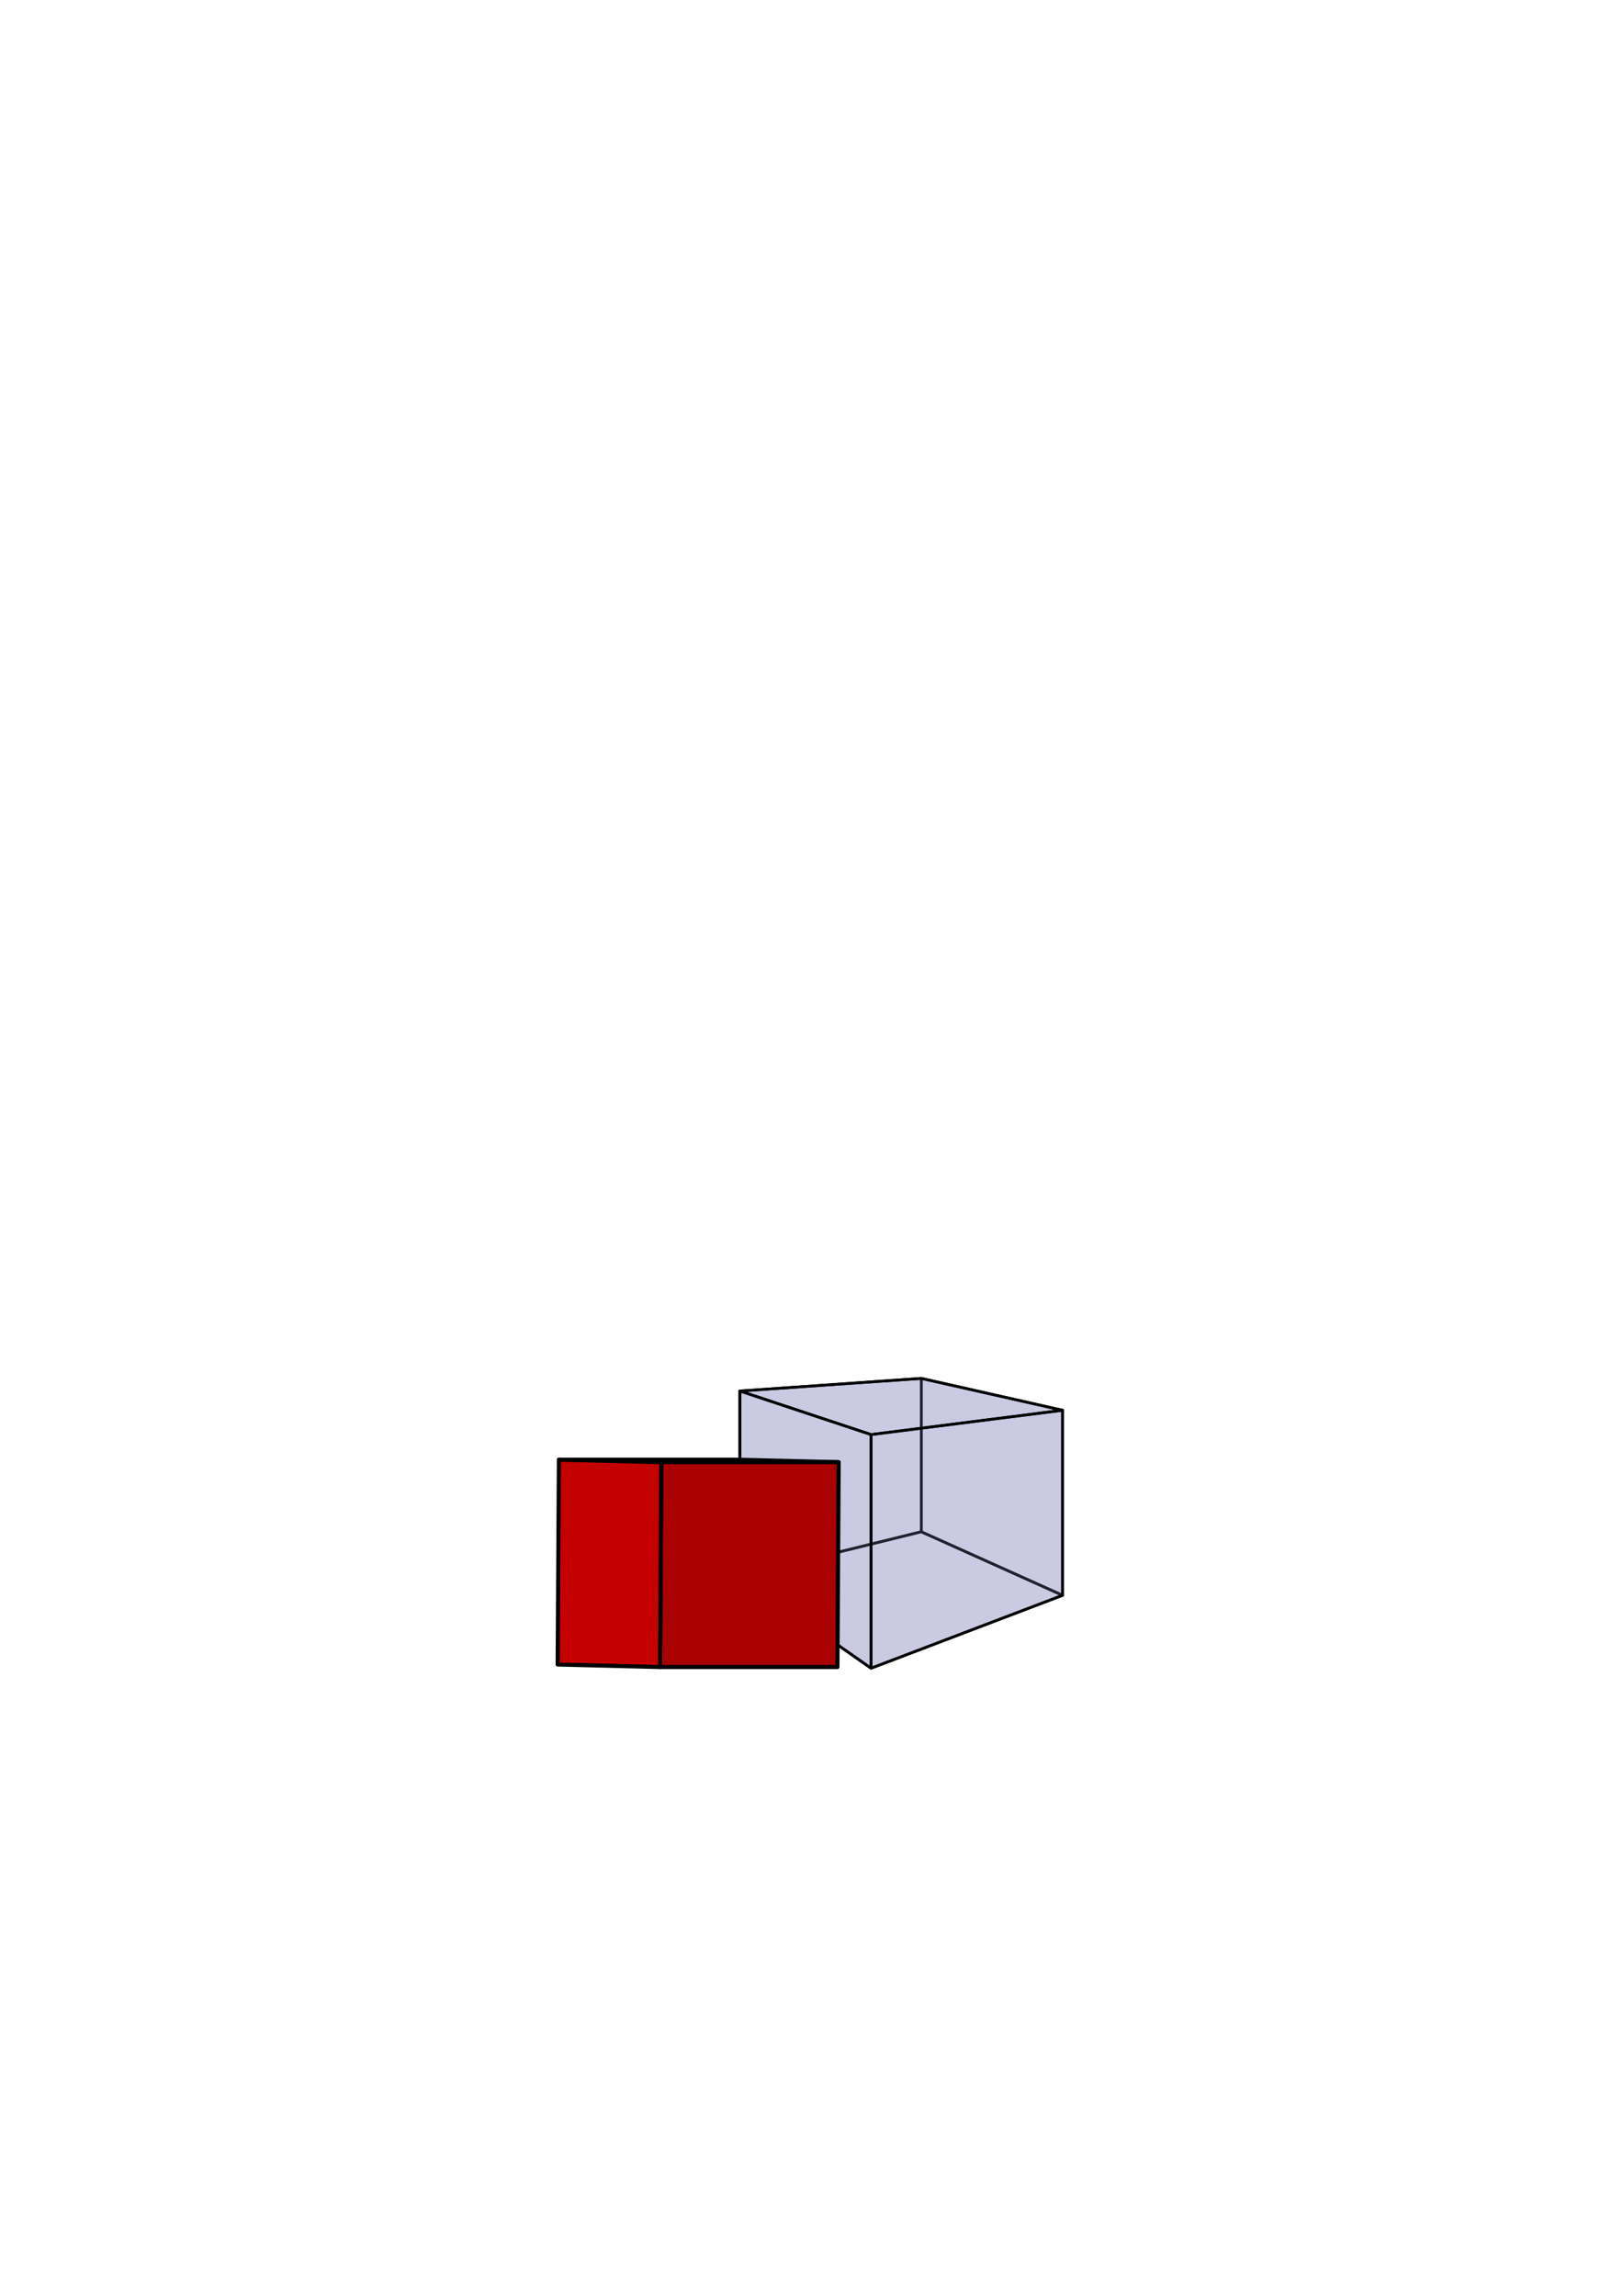 <?xml version="1.0" encoding="UTF-8" standalone="no"?>
<!-- Created with Inkscape (http://www.inkscape.org/) -->

<svg
   xmlns:dc="http://purl.org/dc/elements/1.1/"
   xmlns:cc="http://creativecommons.org/ns#"
   xmlns:rdf="http://www.w3.org/1999/02/22-rdf-syntax-ns#"
   xmlns:svg="http://www.w3.org/2000/svg"
   xmlns="http://www.w3.org/2000/svg"
   xmlns:sodipodi="http://sodipodi.sourceforge.net/DTD/sodipodi-0.dtd"
   xmlns:inkscape="http://www.inkscape.org/namespaces/inkscape"
   width="210mm"
   height="297mm"
   viewBox="0 0 210 297"
   version="1.1"
   id="svg1372"
   sodipodi:docname="IsoparametricElement.svg"
   inkscape:version="0.92.3 (2405546, 2018-03-11)">
  <sodipodi:namedview
     id="base"
     pagecolor="#ffffff"
     bordercolor="#666666"
     borderopacity="1.0"
     inkscape:pageopacity="0.0"
     inkscape:pageshadow="2"
     inkscape:zoom="1.4142136"
     inkscape:cx="341.42798"
     inkscape:cy="358.13202"
     inkscape:document-units="mm"
     inkscape:current-layer="layer1"
     showgrid="false"
     inkscape:window-width="1853"
     inkscape:window-height="1025"
     inkscape:window-x="67"
     inkscape:window-y="27">
    <inkscape:grid
       enabled="false"
       units="pt"
       visible="false"
       empspacing="20"
       id="grid2052"
       type="xygrid" />
    <inkscape:grid
       empspacing="20"
       units="mm"
       id="grid5773"
       type="axonomgrid" />
  </sodipodi:namedview>
  <defs
     id="defs1366">
    <inkscape:perspective
       id="perspective1985"
       inkscape:persp3d-origin="126.77528 : 77.021692 : 1"
       inkscape:vp_z="231.77529 : 126.52169 : 1"
       inkscape:vp_y="0 : 1000 : 0"
       inkscape:vp_x="30.568446 : 138.68245 : 1"
       sodipodi:type="inkscape:persp3d" />
  </defs>
  <g
     style="display:inline"
     id="layer1"
     inkscape:groupmode="layer"
     inkscape:label="Cube">
    <g
       inkscape:corner7="0.17128079 : -0.0056818449 : 0.30783702 : 1"
       inkscape:corner0="0.47636576 : 0.02972176 : 0 : 1"
       inkscape:perspectiveID="#perspective1985"
       style="opacity:1;fill:#8686bf;fill-opacity:0.247;stroke:#000000;stroke-width:0.353;stroke-linecap:square;stroke-linejoin:bevel;stroke-miterlimit:4;stroke-dasharray:none;stroke-dashoffset:0;stroke-opacity:1"
       id="g1987"
       sodipodi:type="inkscape:box3d">
      <path
         points="95.733,203.931 119.205,198.16 119.205,178.317 95.733,179.951 "
         d="m 95.733,179.951 v 23.98 l 23.472,-5.772 V 178.317 Z"
         inkscape:box3dsidetype="6"
         style="fill:#8686bf;fill-opacity:0.247;fill-rule:evenodd;stroke:#000000;stroke-width:0.353;stroke-linecap:butt;stroke-linejoin:round;stroke-miterlimit:4;stroke-dasharray:none;stroke-opacity:1"
         id="path1989"
         sodipodi:type="inkscape:box3dside" />
      <path
         points="112.707,215.812 137.487,206.377 119.205,198.16 95.733,203.931 "
         d="m 95.733,203.931 16.974,11.881 24.781,-9.435 -18.282,-8.218 z"
         inkscape:box3dsidetype="13"
         style="fill:#8686bf;fill-opacity:0.247;fill-rule:evenodd;stroke:#000000;stroke-width:0.353;stroke-linecap:butt;stroke-linejoin:round;stroke-miterlimit:4;stroke-dasharray:none;stroke-opacity:1"
         id="path1997"
         sodipodi:type="inkscape:box3dside" />
      <path
         points="137.487,182.442 137.487,206.377 119.205,198.16 119.205,178.317 "
         d="m 119.205,178.317 18.282,4.125 v 23.936 l -18.282,-8.218 z"
         inkscape:box3dsidetype="11"
         style="fill:#8686bf;fill-opacity:0.247;fill-rule:evenodd;stroke:#000000;stroke-width:0.353;stroke-linecap:butt;stroke-linejoin:round;stroke-miterlimit:4;stroke-dasharray:none;stroke-opacity:1"
         id="path1999"
         sodipodi:type="inkscape:box3dside" />
      <path
         points="112.707,185.586 137.487,182.442 119.205,178.317 95.733,179.951 "
         d="m 95.733,179.951 16.974,5.635 24.781,-3.144 -18.282,-4.125 z"
         inkscape:box3dsidetype="5"
         style="fill:#8686bf;fill-opacity:0.247;fill-rule:evenodd;stroke:#000000;stroke-width:0.353;stroke-linecap:butt;stroke-linejoin:round;stroke-miterlimit:4;stroke-dasharray:none;stroke-opacity:1"
         id="path1991"
         sodipodi:type="inkscape:box3dside" />
      <path
         points="112.707,215.812 137.487,206.377 137.487,182.442 112.707,185.586 "
         d="m 112.707,185.586 v 30.226 l 24.781,-9.435 v -23.936 z"
         inkscape:box3dsidetype="14"
         style="fill:#8686bf;fill-opacity:0.247;fill-rule:evenodd;stroke:#000000;stroke-width:0.353;stroke-linecap:butt;stroke-linejoin:round;stroke-miterlimit:4;stroke-dasharray:none;stroke-opacity:1"
         id="path1995"
         sodipodi:type="inkscape:box3dside" />
      <path
         points="112.707,185.586 112.707,215.812 95.733,203.931 95.733,179.951 "
         d="m 95.733,179.951 16.974,5.635 v 30.226 L 95.733,203.931 Z"
         inkscape:box3dsidetype="3"
         style="fill:#8686bf;fill-opacity:0.247;fill-rule:evenodd;stroke:#000000;stroke-width:0.353;stroke-linecap:butt;stroke-linejoin:round;stroke-miterlimit:4;stroke-dasharray:none;stroke-opacity:1"
         id="path1993"
         sodipodi:type="inkscape:box3dside" />
    </g>
    <g
       id="g5798"
       inkscape:label="Cube:x0.70:y30.00:x0.00:x0.00:y0.00:x0.00"
       transform="translate(90.336,202.244) scale(0.265)">
      <path
         id="path5792"
         inkscape:label="Face:0"
         style="stroke-linejoin:round;stroke-opacity:1.0;fill-opacity:1.0;stroke:#000000;stroke-width:2.0;fill:#A90000"
         d="M68.605,-49.385L-17.998,-49.385L-18.609,50.607L67.994,50.607z" />
      <path
         id="path5794"
         inkscape:label="Face:2"
         style="stroke-linejoin:round;stroke-opacity:1.0;fill-opacity:1.0;stroke:#000000;stroke-width:2.0;fill:#A20000"
         d="M68.605,-49.385L18.609,-50.607L-67.994,-50.607L-17.998,-49.385z" />
      <path
         id="path5796"
         inkscape:label="Face:3"
         style="stroke-linejoin:round;stroke-opacity:1.0;fill-opacity:1.0;stroke:#000000;stroke-width:2.0;fill:#C50000"
         d="M-17.998,-49.385L-67.994,-50.607L-68.605,49.385L-18.609,50.607z" />
    </g>
  </g>
  <g
     inkscape:label="Axes"
     id="layer7"
     inkscape:groupmode="layer" />
</svg>
